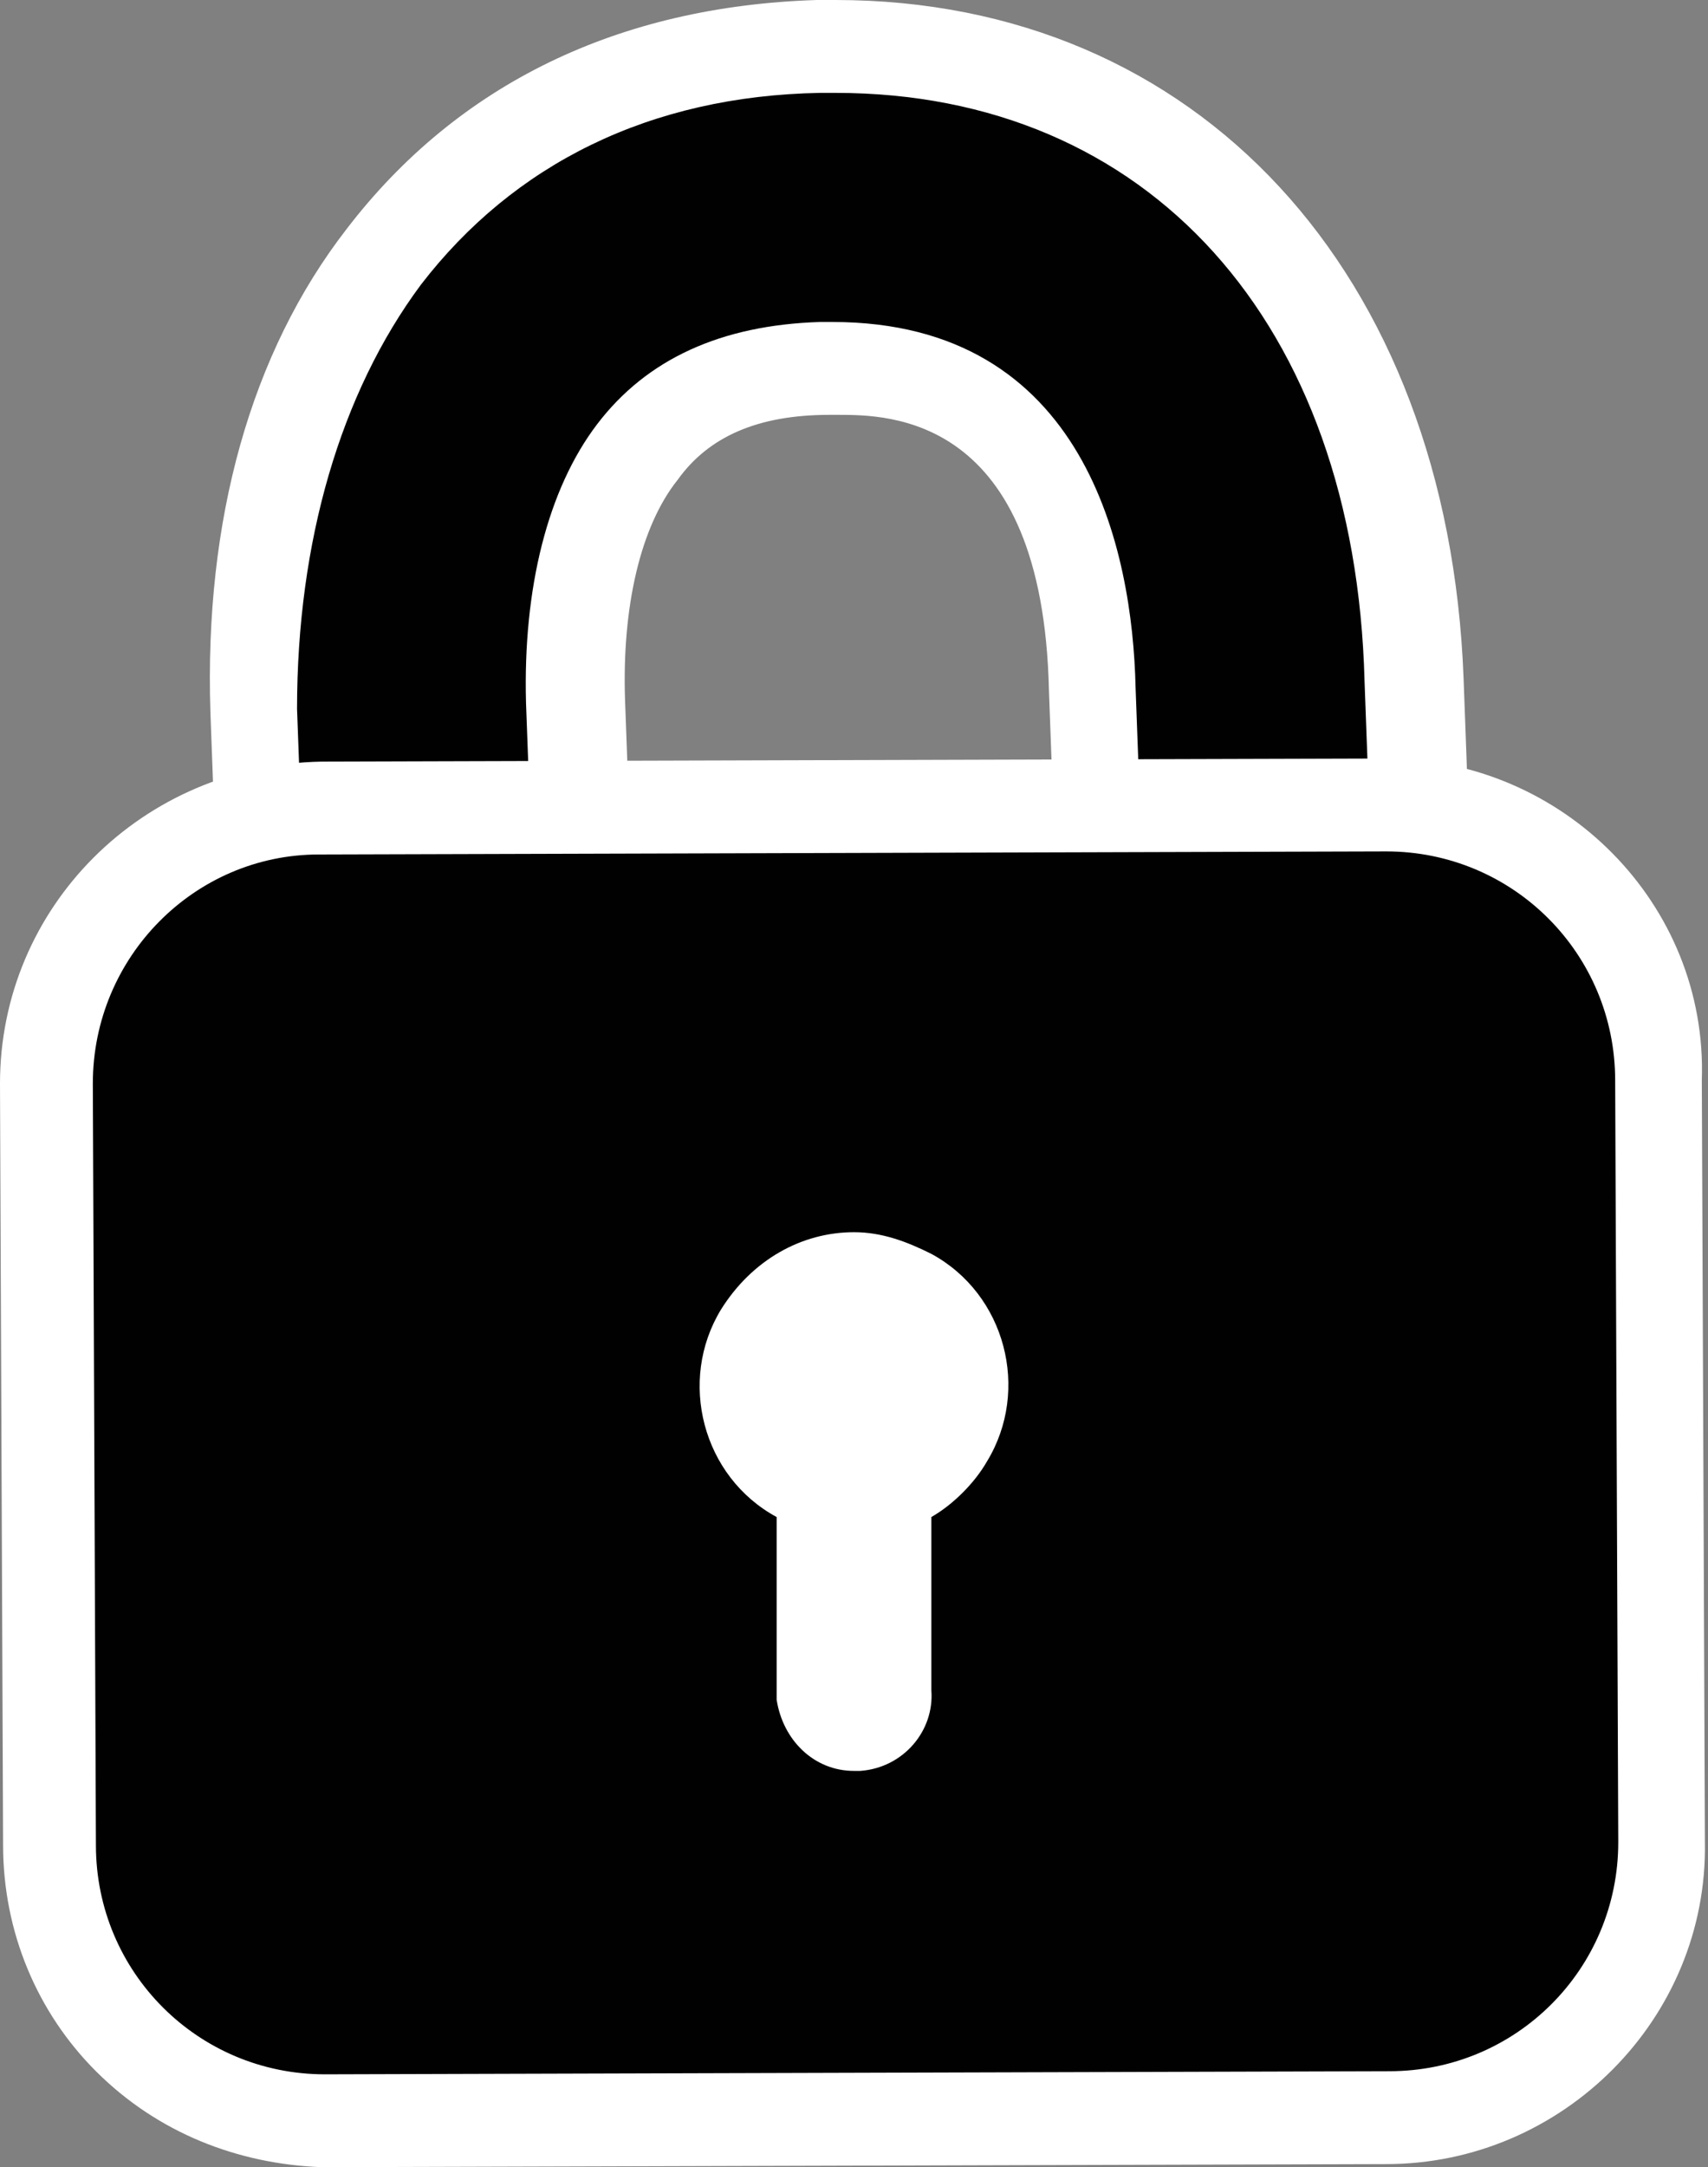 <?xml version="1.0" encoding="utf-8"?>
<!-- Generator: Adobe Illustrator 23.0.3, SVG Export Plug-In . SVG Version: 6.00 Build 0)  -->
<svg version="1.1" id="Layer_1" xmlns="http://www.w3.org/2000/svg" xmlns:xlink="http://www.w3.org/1999/xlink" x="0px" y="0px"
	 viewBox="0 0 55.2 70" style="enable-background:new 0 0 55.2 70;" xml:space="preserve">
<rect x="0" y="0" width="55.2" height="70" fill="#808080" stroke="none"/>
<style type="text/css">
	.st0{fill:#FFFFFF;}
	.st1{fill:#010101;}
</style>
<title>icon 4.2</title>
<rect x="15.5" y="38" class="st0" width="24.2" height="22.7"/>
<g>
	<g id="Layer_1-2">
		<g>
			<path class="st1" d="M8.3,22.9c-0.1-5.8,1.3-10.8,4.1-14.6c3.3-4.3,8.1-6.7,14-6.8c0.2,0,0.4,0,0.6,0c11,0,18.3,8,18.6,20.5
				l0.1,4.2l-10.4,0.3l-0.1-4.2c-0.1-4.7-1.7-10.4-8.3-10.4l-0.3,0c-2.7,0.1-4.7,1-6,2.7c-1.4,1.9-2.1,4.7-2,8.1l0.1,4.2L8.4,27.1
				L8.3,22.9z"/>
			<path class="st0" d="M27,3c10.1,0,16.8,7.4,17.1,19l0.1,2.7l-7.4,0.2l-0.1-2.7c-0.1-4.4-1.6-11.8-9.8-11.8c-0.1,0-0.2,0-0.4,0
				c-3.2,0.1-5.6,1.2-7.2,3.3c-1.6,2.1-2.4,5.3-2.3,9l0.1,2.7l-7.4,0.2l-0.1-2.7C9.6,17.5,11,12.7,13.6,9.2c3-3.9,7.4-6.1,12.9-6.2
				C26.7,3,26.8,3,27,3 M27,0c-0.2,0-0.4,0-0.6,0C20,0.2,14.8,2.7,11.2,7.4c-3.1,4-4.6,9.4-4.4,15.6l0.1,2.7l0.1,3l3-0.1l7.4-0.2
				l3-0.1l-0.1-3l-0.1-2.7c-0.1-3,0.5-5.6,1.7-7.1c1-1.4,2.6-2.1,4.9-2.1c0.1,0,0.2,0,0.3,0c1.6,0,6.6,0,6.8,8.9l0.1,2.7l0.1,3
				l3-0.1l7.4-0.2l3-0.1l-0.1-3l-0.1-2.7C46.8,8.8,38.7,0,27,0L27,0z"/>
		</g>
		<g>
			<path class="st1" d="M10.5,68.5c-2.4,0-4.6-0.9-6.3-2.6c-1.7-1.7-2.6-3.9-2.6-6.3L1.5,35c0-4.9,4-8.9,8.8-8.9L44.7,26
				c2.4,0,4.7,0.9,6.3,2.6c1.7,1.7,2.6,3.9,2.6,6.3l0.1,24.6c0,4.9-4,8.9-8.8,8.9L10.5,68.5L10.5,68.5z M27.6,41.3
				c-1.2,0-2.4,0.7-3,1.7c-0.5,0.8-0.6,1.7-0.3,2.6c0.2,0.9,0.8,1.6,1.6,2.1l0.8,0.4v6.5c0,0.1,0,0.2,0,0.2c0,0.5,0.5,0.9,1,0.9
				c0.6,0,1-0.5,1-1l0-6.6l0.8-0.4c0.5-0.3,0.9-0.7,1.2-1.2c0.5-0.8,0.6-1.7,0.3-2.6s-0.8-1.6-1.6-2.1
				C28.8,41.5,28.2,41.3,27.6,41.3z"/>
			<path class="st0" d="M44.8,27.5C44.8,27.5,44.8,27.5,44.8,27.5c4.1,0,7.4,3.3,7.4,7.4l0.1,24.6c0,4.1-3.3,7.4-7.4,7.4L10.5,67
				c0,0,0,0,0,0c-4.1,0-7.4-3.3-7.4-7.4L3,35c0-4.1,3.3-7.4,7.3-7.4L44.8,27.5C44.8,27.5,44.8,27.5,44.8,27.5 M27.6,57.2
				c0.1,0,0.1,0,0.2,0c1.4-0.1,2.4-1.3,2.3-2.6V49v0c0.7-0.4,1.4-1.1,1.8-1.8c1.4-2.3,0.6-5.4-1.8-6.7c-0.8-0.4-1.6-0.7-2.5-0.7
				c-1.7,0-3.3,0.9-4.3,2.5c-1.4,2.3-0.6,5.4,1.8,6.7v5.6c0,0.1,0,0.2,0,0.3C25.3,56.2,26.3,57.2,27.6,57.2 M44.8,24.5L44.8,24.5
				L44.8,24.5l-34.4,0.1C4.6,24.7,0,29.3,0,35l0.1,24.6c0,2.8,1.1,5.4,3,7.3c2,2,4.6,3,7.3,3.1l34.4-0.1c5.7,0,10.4-4.7,10.3-10.4
				l-0.1-24.6C55.2,29.2,50.5,24.5,44.8,24.5L44.8,24.5L44.8,24.5L44.8,24.5z M27.6,46.9l-1-0.6c-0.9-0.5-1.2-1.7-0.7-2.6
				c0.3-0.6,1-1,1.7-1c0.3,0,0.7,0.1,1,0.3c0.9,0.5,1.2,1.7,0.7,2.6c-0.2,0.3-0.4,0.5-0.7,0.7L27.6,46.9L27.6,46.9z"/>
		</g>
	</g>
</g>
</svg>
